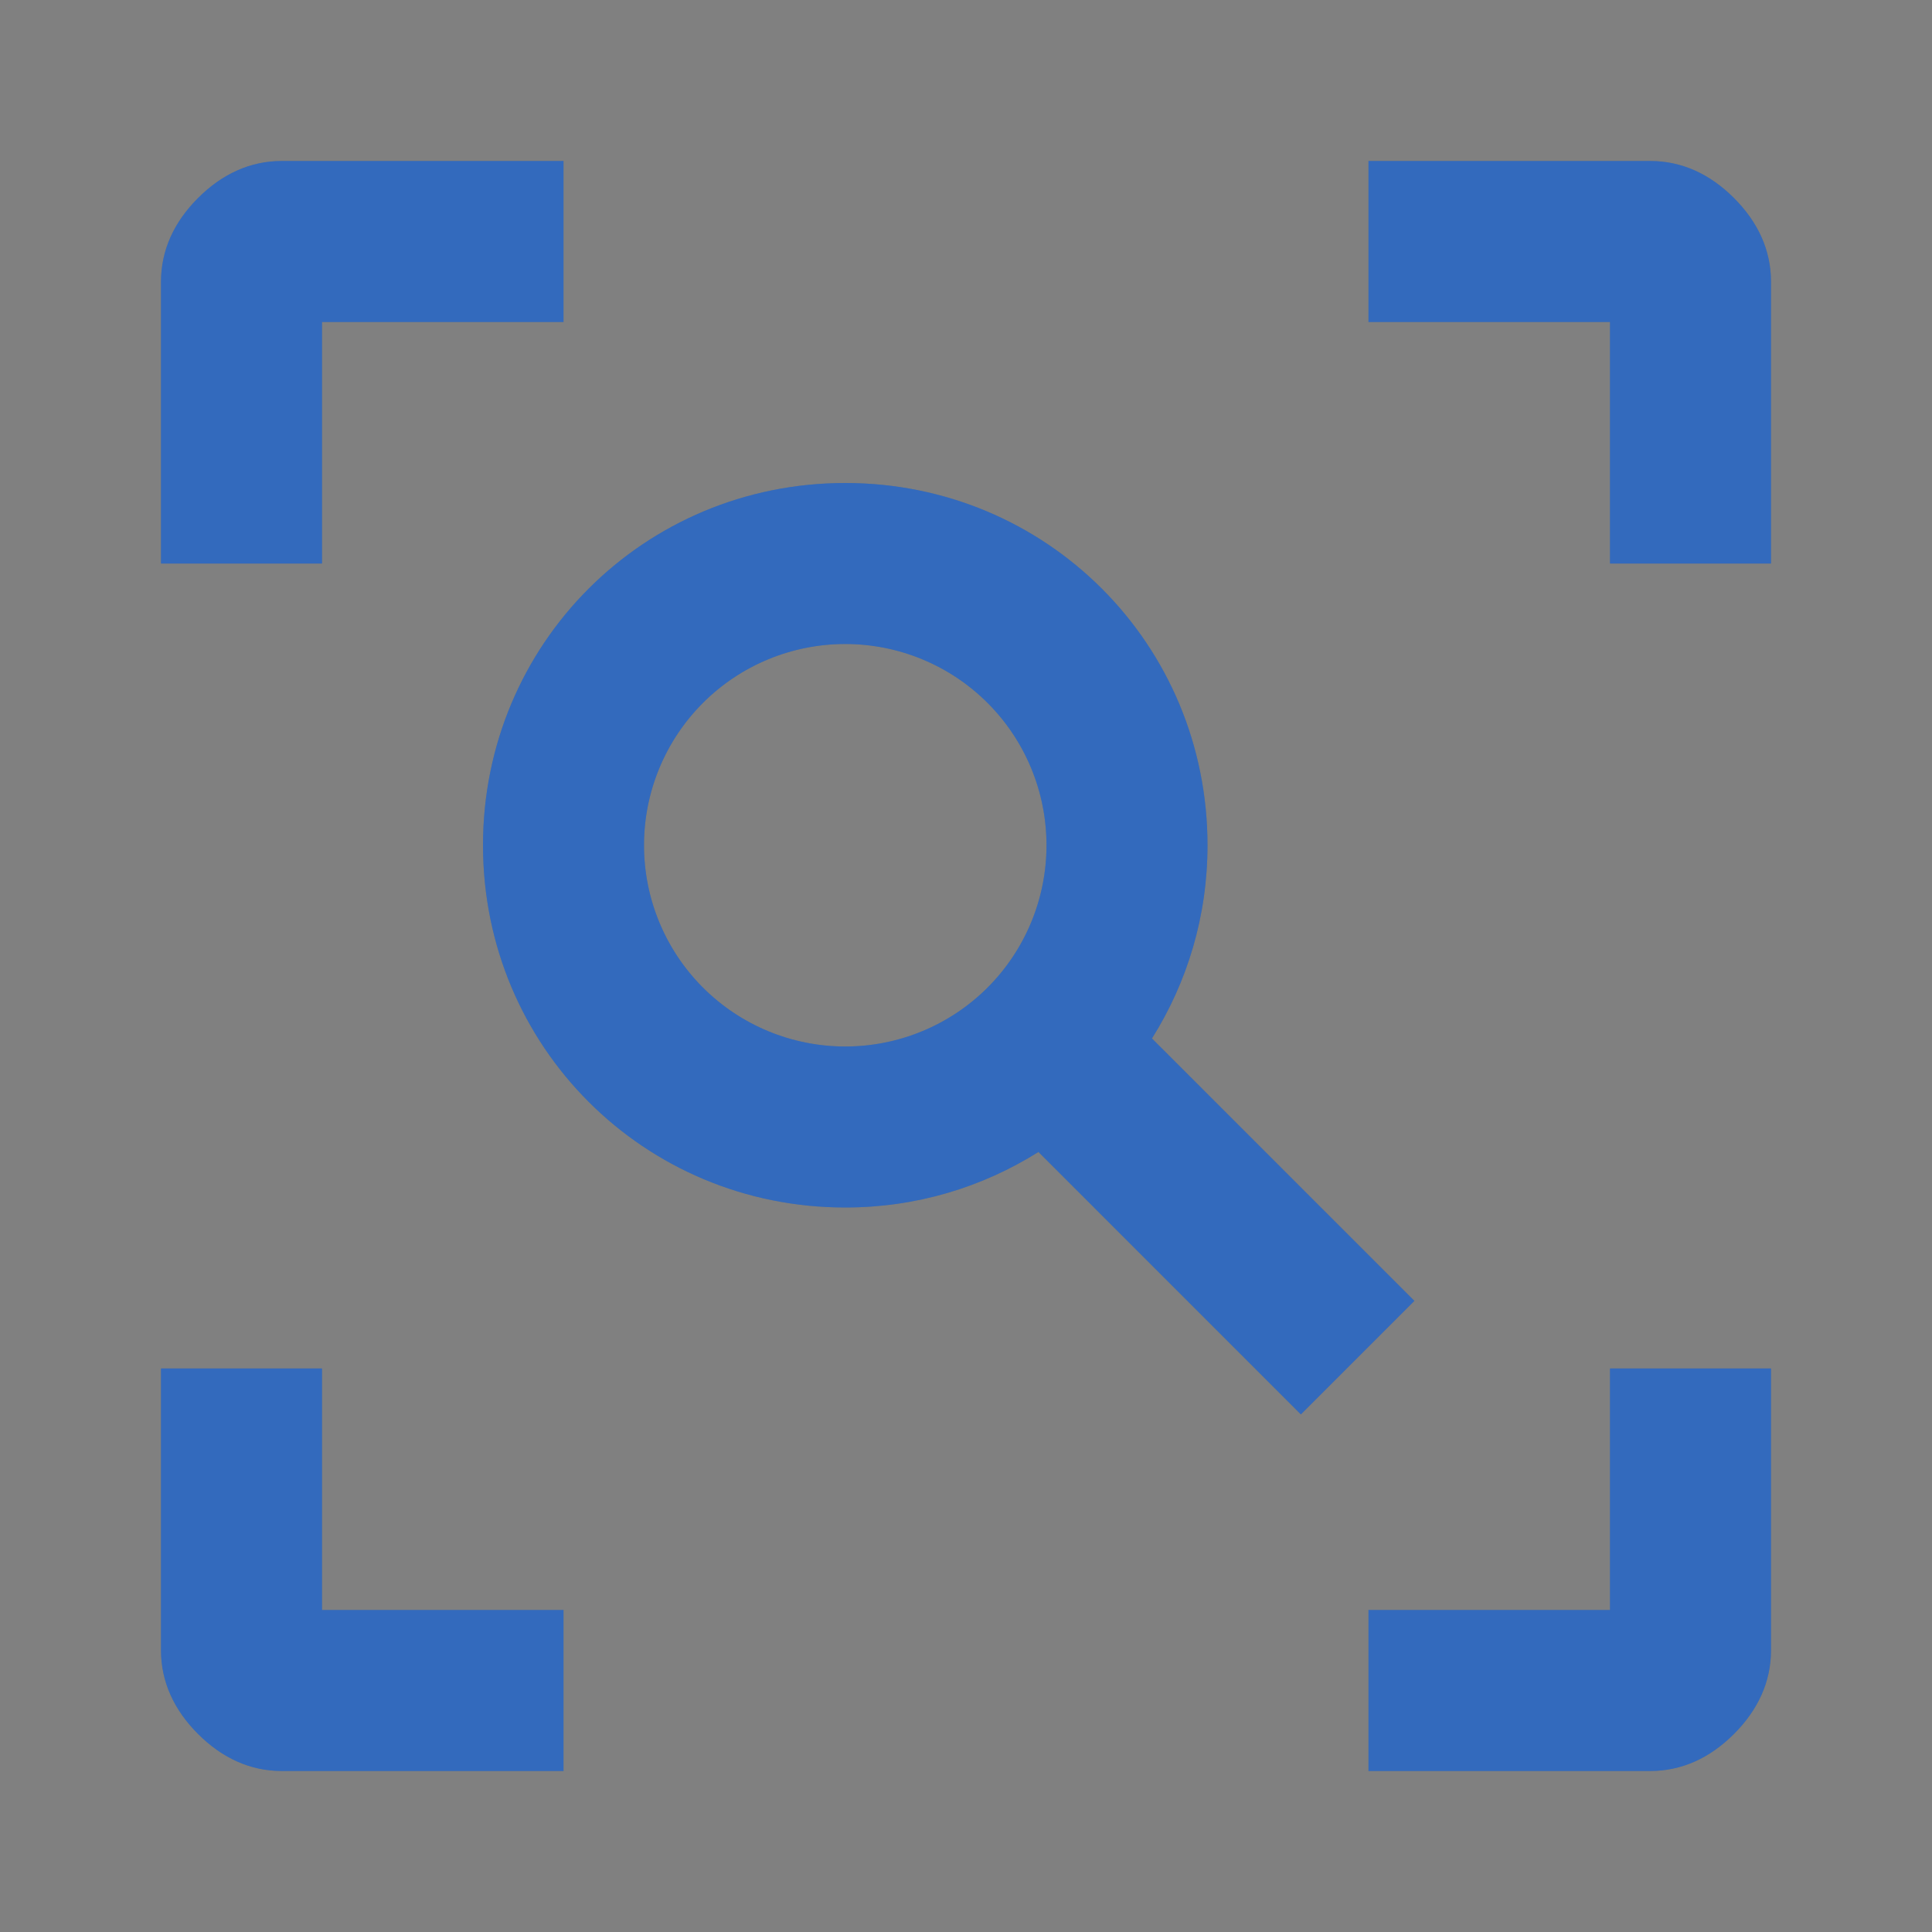 <svg width="24" height="24" viewBox="0 0 24 24" fill="none" xmlns="http://www.w3.org/2000/svg">
<rect x="0" y="0" width="24" height="24" fill="#808080" stroke="none"/>
<path d="M17 22V20H20V17H22V20.5C22 20.89 21.84 21.24 21.54 21.54C21.24 21.84 20.89 22 20.5 22H17ZM7 22H3.5C3.11 22 2.76 21.84 2.46 21.54C2.16 21.24 2 20.89 2 20.5V17H4V20H7V22ZM17 2H20.5C20.89 2 21.24 2.16 21.54 2.46C21.84 2.76 22 3.11 22 3.5V7H20V4H17V2ZM7 2V4H4V7H2V3.5C2 3.11 2.16 2.76 2.46 2.46C2.76 2.16 3.11 2 3.5 2H7ZM10.5 6C13 6 15 8 15 10.5C15 11.38 14.75 12.2 14.31 12.9L17.57 16.16L16.16 17.57L12.9 14.31C12.2 14.75 11.38 15 10.5 15C8 15 6 13 6 10.5C6 8 8 6 10.5 6ZM10.5 8C9.837 8 9.201 8.263 8.732 8.732C8.263 9.201 8 9.837 8 10.5C8 11.163 8.263 11.799 8.732 12.268C9.201 12.737 9.837 13 10.5 13C11.163 13 11.799 12.737 12.268 12.268C12.737 11.799 13 11.163 13 10.5C13 9.837 12.737 9.201 12.268 8.732C11.799 8.263 11.163 8 10.5 8Z" fill="#0045AC"/>
<path d="M17 22V20H20V17H22V20.5C22 20.89 21.84 21.24 21.54 21.54C21.24 21.84 20.89 22 20.5 22H17ZM7 22H3.5C3.11 22 2.76 21.84 2.46 21.54C2.16 21.24 2 20.89 2 20.5V17H4V20H7V22ZM17 2H20.5C20.89 2 21.24 2.16 21.54 2.46C21.84 2.76 22 3.11 22 3.5V7H20V4H17V2ZM7 2V4H4V7H2V3.5C2 3.11 2.16 2.76 2.46 2.46C2.76 2.16 3.11 2 3.5 2H7ZM10.5 6C13 6 15 8 15 10.5C15 11.38 14.75 12.2 14.31 12.9L17.57 16.16L16.16 17.57L12.9 14.31C12.2 14.75 11.38 15 10.5 15C8 15 6 13 6 10.5C6 8 8 6 10.5 6ZM10.5 8C9.837 8 9.201 8.263 8.732 8.732C8.263 9.201 8 9.837 8 10.5C8 11.163 8.263 11.799 8.732 12.268C9.201 12.737 9.837 13 10.5 13C11.163 13 11.799 12.737 12.268 12.268C12.737 11.799 13 11.163 13 10.5C13 9.837 12.737 9.201 12.268 8.732C11.799 8.263 11.163 8 10.5 8Z" fill="white" fill-opacity="0.2"/>
</svg>

